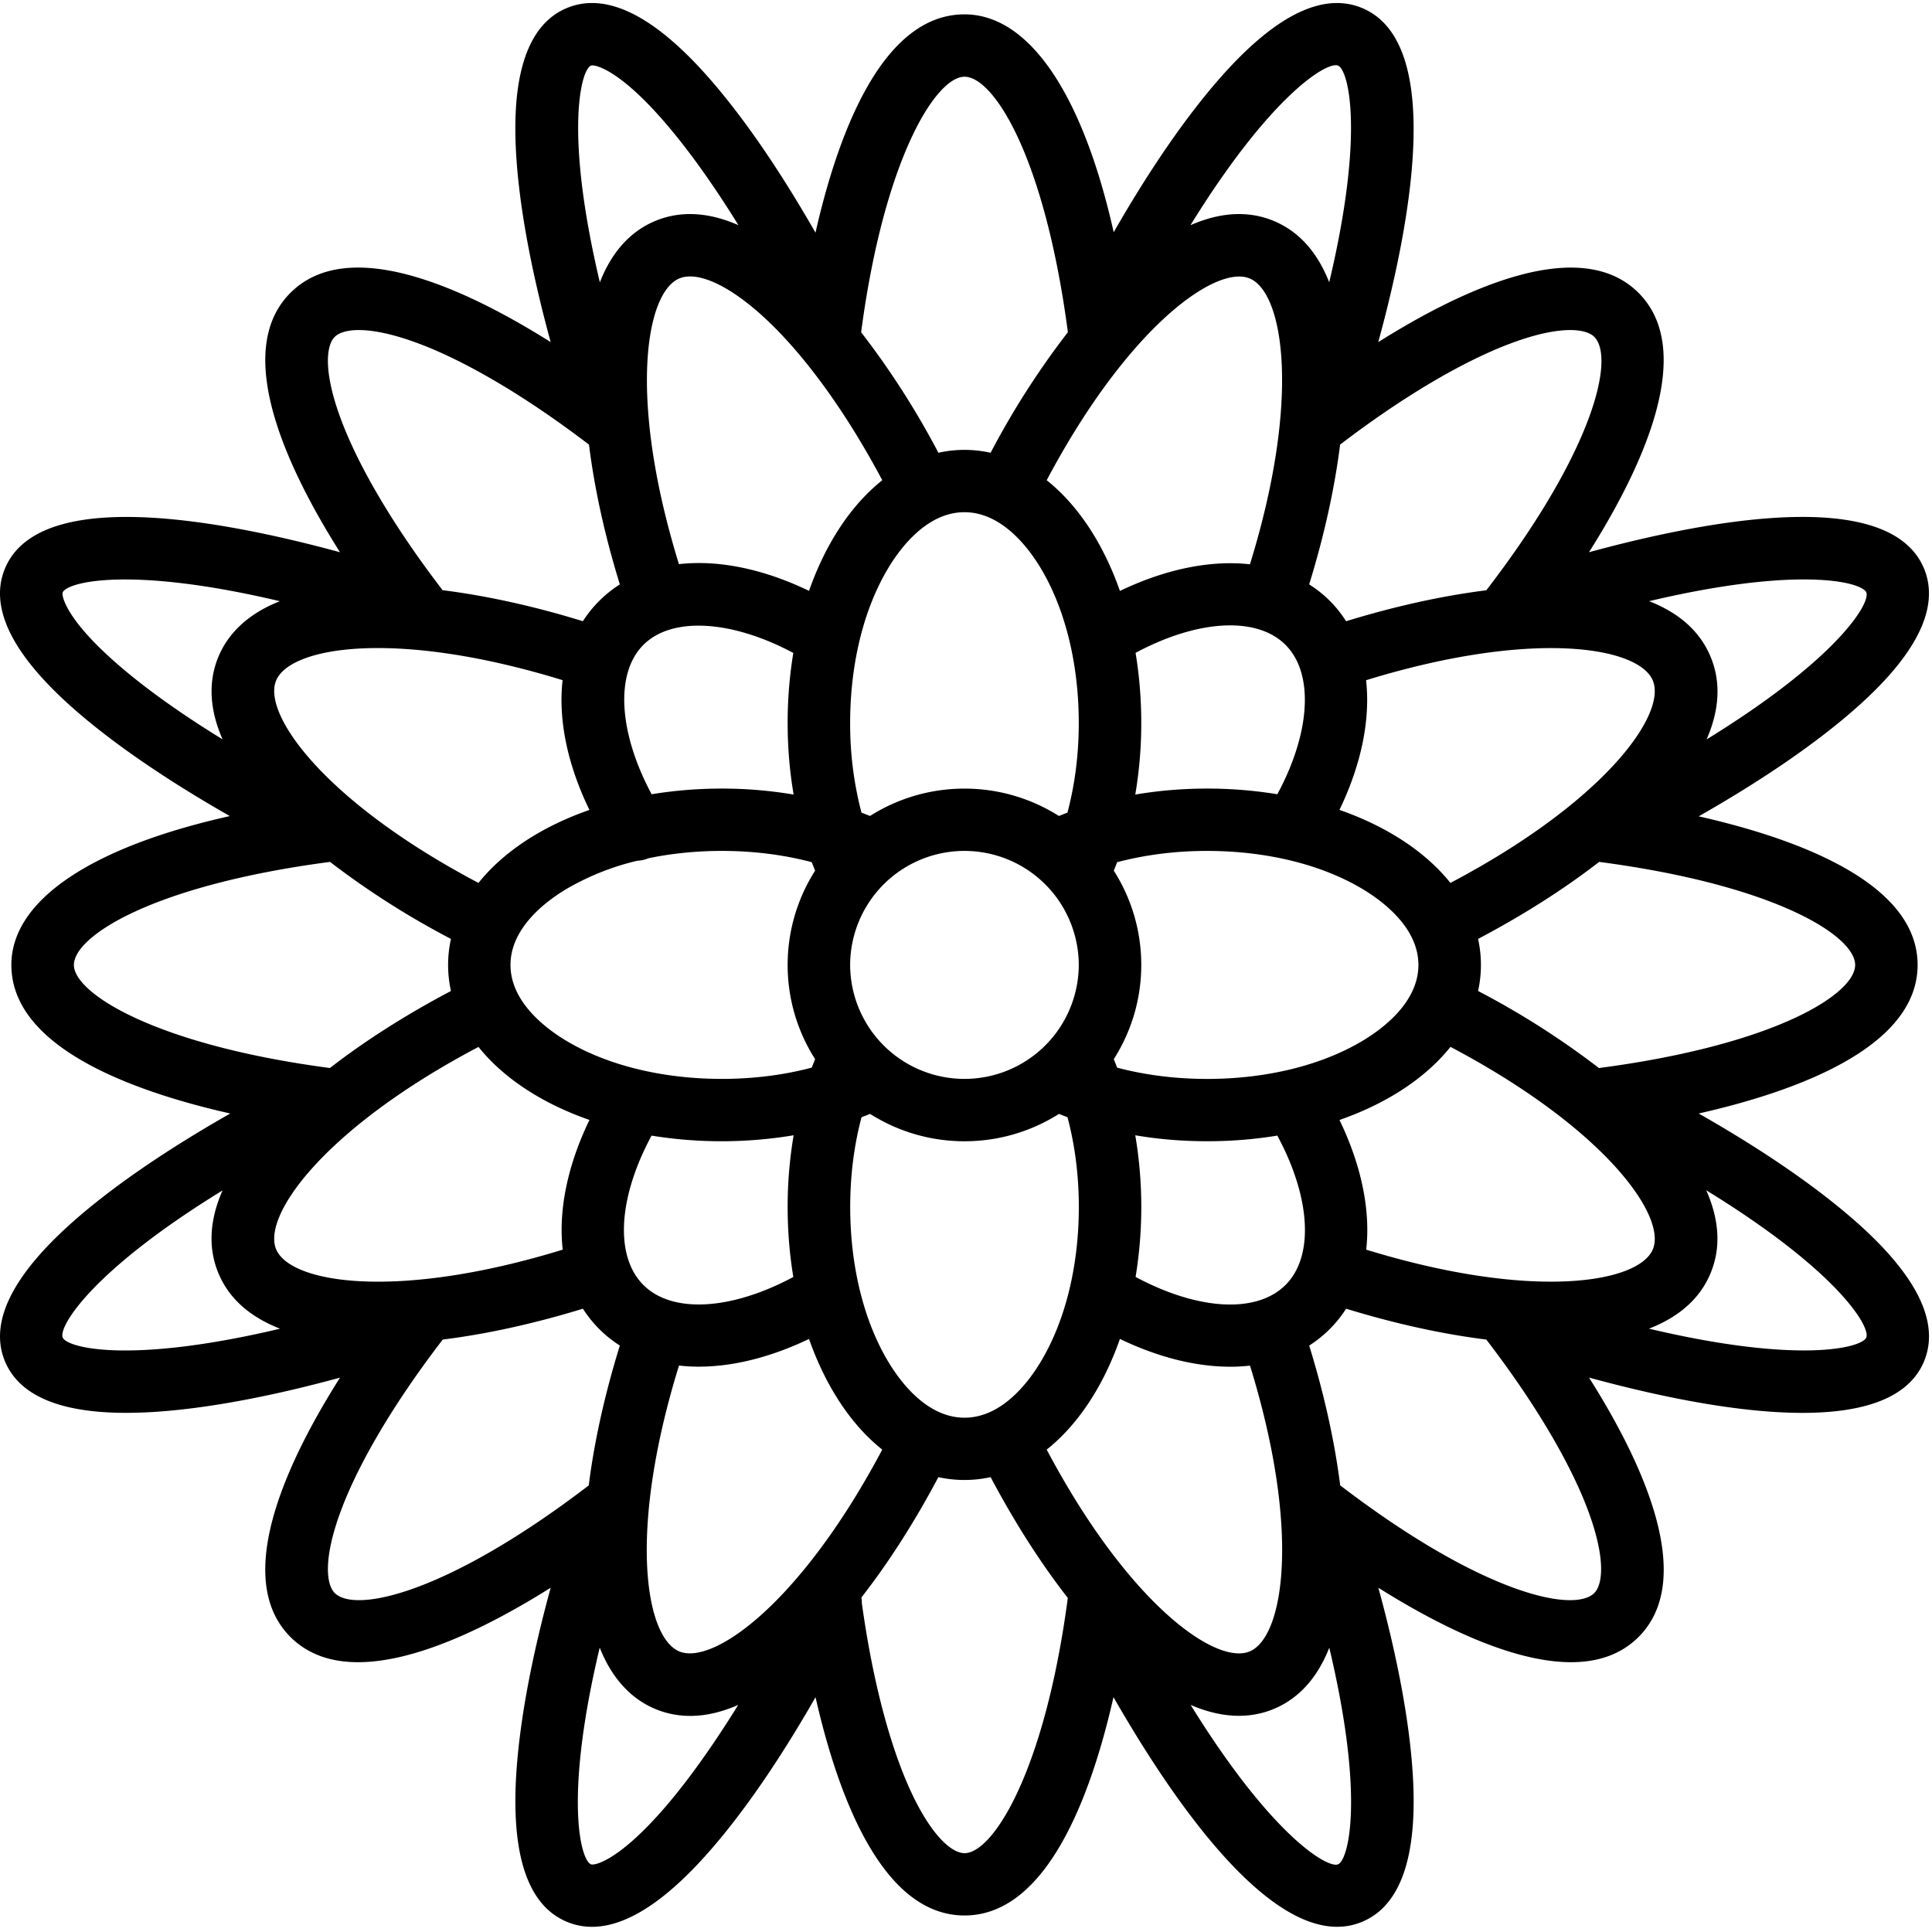 <svg width="60" height="60" viewBox="0 0 60 60" xmlns="http://www.w3.org/2000/svg"><title>ico-service-chrysanthemum</title><path d="M57.513 37.832c-1.211-1.05-2.833-2.156-4.758-3.251 3.021-.683 6.798-2.05 6.798-4.615 0-2.563-3.772-3.93-6.798-4.614 1.95-1.11 3.587-2.229 4.801-3.288 1.962-1.71 2.7-3.194 2.196-4.408-1.06-2.55-6.619-1.537-10.405-.506 1.656-2.617 3.355-6.244 1.536-8.058-1.817-1.812-5.448-.124-8.08 1.533 1.024-3.742 2.055-9.32-.507-10.378-1.22-.503-2.708.236-4.426 2.198-1.058 1.208-2.175 2.832-3.283 4.767-.962-4.288-2.624-6.766-4.634-6.766-2.57 0-3.939 3.744-4.627 6.78-1.216-2.126-2.442-3.876-3.575-5.1C20.155.404 18.762-.228 17.61.247c-1.171.484-1.707 1.955-1.59 4.37.08 1.65.452 3.706 1.082 6.007-2.638-1.66-6.262-3.344-8.08-1.532-1.817 1.814-.121 5.437 1.537 8.058-3.773-1.027-9.345-2.046-10.405.506-.482 1.16.169 2.564 1.933 4.174 1.223 1.116 2.956 2.32 5.051 3.514-4.3.96-6.785 2.616-6.785 4.622 0 2.564 3.765 3.93 6.798 4.615-1.938 1.102-3.567 2.214-4.78 3.268C.395 39.57-.352 41.057.154 42.277c.443 1.064 1.705 1.6 3.759 1.6.285 0 .585-.01.9-.03 1.613-.106 3.57-.47 5.746-1.063-1.67 2.636-3.352 6.245-1.536 8.057.556.554 1.282.78 2.097.78 1.852 0 4.165-1.17 5.982-2.313-.58 2.119-.942 4.033-1.058 5.624-.192 2.646.335 4.245 1.567 4.754.247.102.505.153.775.153 1.085 0 2.344-.829 3.757-2.474 1.033-1.201 2.114-2.786 3.184-4.658.687 3.03 2.057 6.78 4.627 6.78s3.94-3.755 4.626-6.781c1.742 3.04 4.535 7.132 6.944 7.132.263 0 .521-.048.773-.153 1.216-.502 1.746-2.068 1.573-4.655-.107-1.607-.471-3.557-1.064-5.721 1.817 1.142 4.13 2.312 5.982 2.312.815 0 1.54-.226 2.096-.78 1.818-1.814.124-5.436-1.536-8.059 2.015.55 4.547 1.097 6.63 1.096 1.81 0 3.282-.414 3.775-1.601.508-1.223-.245-2.72-2.239-4.445zm-15.084.977c.136-1.208-.142-2.604-.83-4.027 1.478-.516 2.677-1.305 3.447-2.27 4.764 2.514 6.72 5.238 6.285 6.285-.438 1.055-3.751 1.596-8.902.012zm-3.621 12.478c-1.065.44-3.784-1.516-6.302-6.268.967-.768 1.758-1.964 2.274-3.437 1.194.574 2.366.863 3.426.863.21 0 .413-.012.614-.034 1.588 5.136 1.05 8.437-.012 8.876zm-17.71 0c-1.066-.44-1.602-3.74-.011-8.879.2.023.404.035.613.035 1.06 0 2.233-.289 3.425-.861.517 1.473 1.308 2.67 2.274 3.437-2.519 4.751-5.243 6.704-6.3 6.268zM8.575 38.797c-.438-1.056 1.52-3.772 6.285-6.284.77.964 1.969 1.753 3.446 2.268-.689 1.425-.967 2.82-.83 4.028-5.15 1.584-8.462 1.044-8.9-.012zm0-17.662c.442-1.062 3.748-1.597 8.897-.012-.138 1.208.14 2.602.833 4.03-1.477.514-2.675 1.303-3.445 2.267-4.764-2.512-6.721-5.234-6.285-6.285zM21.098 8.647c.578-.24 1.579.229 2.676 1.251 1.236 1.153 2.513 2.922 3.626 5.016-.967.768-1.758 1.962-2.275 3.436-1.43-.69-2.828-.968-4.04-.83-1.586-5.135-1.04-8.438.013-8.873zm17.71 0c1.057.436 1.6 3.74.01 8.878-1.21-.136-2.61.142-4.038.827-.516-1.474-1.307-2.67-2.274-3.438 2.52-4.751 5.252-6.701 6.302-6.267zM51.33 21.135c.44 1.06-1.52 3.773-6.286 6.285-.77-.964-1.968-1.753-3.446-2.268.686-1.423.963-2.819.827-4.027 5.153-1.586 8.464-1.05 8.905.01zM39.92 39.908c-.9.897-2.726.783-4.653-.252a13.388 13.388 0 0 0-.01-4.399c.719.123 1.466.185 2.23.185.756 0 1.487-.06 2.181-.175 1.036 1.92 1.15 3.747.253 4.641zm-15.283-.25c-1.925 1.032-3.758 1.144-4.654.25-.899-.896-.784-2.72.252-4.64a13.611 13.611 0 0 0 4.412-.011 13.276 13.276 0 0 0-.186 2.224c0 .754.062 1.484.176 2.176zm-8.783-9.691c0-1.148 1.088-1.97 1.736-2.358a8.015 8.015 0 0 1 2.206-.879.969.969 0 0 0 .341-.076c.72-.15 1.489-.228 2.281-.228.98 0 1.924.12 2.792.35.034.09.069.177.104.264a5.435 5.435 0 0 0-.853 2.927 5.43 5.43 0 0 0 .853 2.926c-.035.087-.07.174-.104.263-.868.23-1.811.35-2.793.35-1.838 0-3.553-.419-4.827-1.182-.648-.387-1.736-1.21-1.736-2.357zm4.13-9.942c.888-.886 2.745-.766 4.653.253a13.35 13.35 0 0 0-.176 2.175c0 .76.063 1.506.186 2.223a13.313 13.313 0 0 0-2.23-.186c-.756 0-1.486.062-2.18.176-1.022-1.904-1.143-3.755-.254-4.641zm6.418 9.942a3.55 3.55 0 0 1 3.55-3.541 3.55 3.55 0 0 1 3.55 3.54 3.55 3.55 0 0 1-3.55 3.54 3.55 3.55 0 0 1-3.55-3.54zm8.864-9.692c1.926-1.032 3.76-1.143 4.655-.25.892.89.782 2.723-.252 4.641a13.414 13.414 0 0 0-2.183-.176c-.763 0-1.51.064-2.229.186a13.21 13.21 0 0 0 .186-2.223c0-.755-.062-1.485-.177-2.178zm2.22 13.232c-.98 0-1.925-.121-2.793-.35a11.295 11.295 0 0 0-.103-.264c.539-.848.853-1.85.853-2.927a5.435 5.435 0 0 0-.853-2.926c.035-.087.07-.174.103-.263.868-.23 1.812-.351 2.793-.351 1.839 0 3.554.42 4.828 1.183.648.388 1.736 1.21 1.736 2.358 0 1.148-1.088 1.97-1.736 2.357-1.274.763-2.989 1.183-4.828 1.183zm-5.17-15.87c.765 1.271 1.186 2.981 1.186 4.816 0 .978-.121 1.92-.352 2.785-.089.033-.177.068-.264.103a5.471 5.471 0 0 0-2.934-.85 5.472 5.472 0 0 0-2.934.85c-.087-.035-.175-.07-.264-.103a10.85 10.85 0 0 1-.352-2.785c0-1.835.421-3.545 1.186-4.815.389-.647 1.213-1.731 2.364-1.731 1.151 0 1.975 1.084 2.364 1.73zM27.59 42.296c-.765-1.27-1.186-2.98-1.186-4.814 0-.979.121-1.92.352-2.786.089-.033.177-.068.264-.103.85.537 1.855.85 2.934.85a5.473 5.473 0 0 0 2.934-.85c.087.035.175.07.264.103.23.866.352 1.807.352 2.786 0 1.834-.421 3.544-1.186 4.814-.389.647-1.213 1.732-2.364 1.732-1.151 0-1.976-1.085-2.364-1.732zm30.023-12.328c0 .901-2.471 2.48-7.956 3.201a25.665 25.665 0 0 0-3.754-2.393 3.737 3.737 0 0 0 0-1.617c1.353-.713 2.644-1.526 3.76-2.392 5.48.722 7.95 2.298 7.95 3.2zm.347-11.57c.135.325-.878 2.054-4.96 4.565.386-.884.462-1.754.124-2.567-.337-.813-1.009-1.374-1.909-1.726 4.669-1.104 6.611-.595 6.745-.272zm-8.448-7.936c.64.639.011 3.495-3.353 7.87-1.404.175-2.893.511-4.355.961a3.641 3.641 0 0 0-1.147-1.144c.45-1.455.786-2.94.961-4.341 1.925-1.472 3.804-2.586 5.308-3.147 1.495-.557 2.317-.468 2.586-.2zm-7.958-8.425c.322.133.834 2.069-.274 6.73-.353-.9-.914-1.57-1.728-1.908-.816-.336-1.69-.256-2.581.135 2.52-4.08 4.256-5.093 4.583-4.957zm-11.6.346c.9 0 2.487 2.463 3.21 7.934a25.56 25.56 0 0 0-2.4 3.744 3.778 3.778 0 0 0-.81-.09c-.276 0-.547.032-.811.09a25.533 25.533 0 0 0-2.4-3.743c.716-5.41 2.328-7.935 3.21-7.935zm-11.6-.346c.096-.04.75.084 1.972 1.404.821.888 1.706 2.095 2.607 3.552-.889-.39-1.763-.47-2.577-.134-.813.337-1.374 1.008-1.727 1.909-1.108-4.675-.587-6.603-.276-6.731zm-7.958 8.425c.27-.27 1.094-.358 2.596.203 1.504.562 3.378 1.676 5.3 3.144.173 1.401.508 2.887.958 4.34a3.75 3.75 0 0 0-1.148 1.143c-1.517-.467-2.997-.793-4.356-.963-1.475-1.92-2.592-3.795-3.153-5.295-.556-1.487-.467-2.304-.197-2.572zm-8.449 7.936c.134-.322 2.076-.831 6.745.273-1.124.442-1.659 1.123-1.909 1.725-.336.812-.259 1.682.13 2.566-1.435-.882-2.63-1.75-3.516-2.56-1.36-1.24-1.49-1.906-1.45-2.004zm.348 11.57c0-.901 2.47-2.48 7.954-3.201a25.756 25.756 0 0 0 3.756 2.392 3.736 3.736 0 0 0 0 1.617c-1.351.712-2.642 1.525-3.759 2.392-5.421-.714-7.951-2.322-7.951-3.2zm-.348 11.569c-.135-.327.88-2.057 4.964-4.567-.388.885-.466 1.756-.128 2.57.338.813 1.012 1.372 1.914 1.724-4.67 1.106-6.614.597-6.75.273zm8.449 7.936c-.271-.27-.36-1.096.208-2.6.564-1.497 1.677-3.36 3.146-5.272 1.404-.174 2.893-.51 4.353-.958a3.713 3.713 0 0 0 1.147 1.144c-.469 1.513-.796 2.99-.966 4.344-4.385 3.354-7.25 3.979-7.888 3.342zm10.274 6.634c-1.432 1.667-2.203 1.839-2.317 1.791-.33-.136-.838-2.078.272-6.73.444 1.123 1.127 1.658 1.731 1.908.351.145.712.213 1.081.213.487 0 .985-.121 1.488-.34-.771 1.246-1.537 2.322-2.255 3.158zm9.284 1.445c-.382 0-1.026-.516-1.689-1.968-.65-1.424-1.179-3.472-1.5-5.8a.964.964 0 0 0-.014-.172c.867-1.11 1.68-2.396 2.391-3.738a3.772 3.772 0 0 0 1.623 0c.741 1.4 1.556 2.674 2.397 3.752-.716 5.404-2.328 7.926-3.208 7.926zm11.6.346a.173.173 0 0 1-.067.012c-.451 0-2.13-1.114-4.51-4.962.563.243 1.063.338 1.497.338.42 0 .78-.087 1.077-.21.816-.337 1.378-1.008 1.731-1.905 1.107 4.655.598 6.593.272 6.727zm7.958-8.425c-.638.637-3.504.012-7.891-3.344-.176-1.399-.512-2.884-.963-4.341a3.755 3.755 0 0 0 1.147-1.145c1.459.448 2.948.784 4.353.958 1.476 1.921 2.594 3.796 3.156 5.297.556 1.489.467 2.306.198 2.575zm8.448-7.936c-.133.322-2.077.832-6.75-.274.903-.351 1.577-.91 1.914-1.724.338-.813.258-1.686-.135-2.574 4.09 2.511 5.107 4.243 4.97 4.572z" fill-rule="evenodd"/></svg>